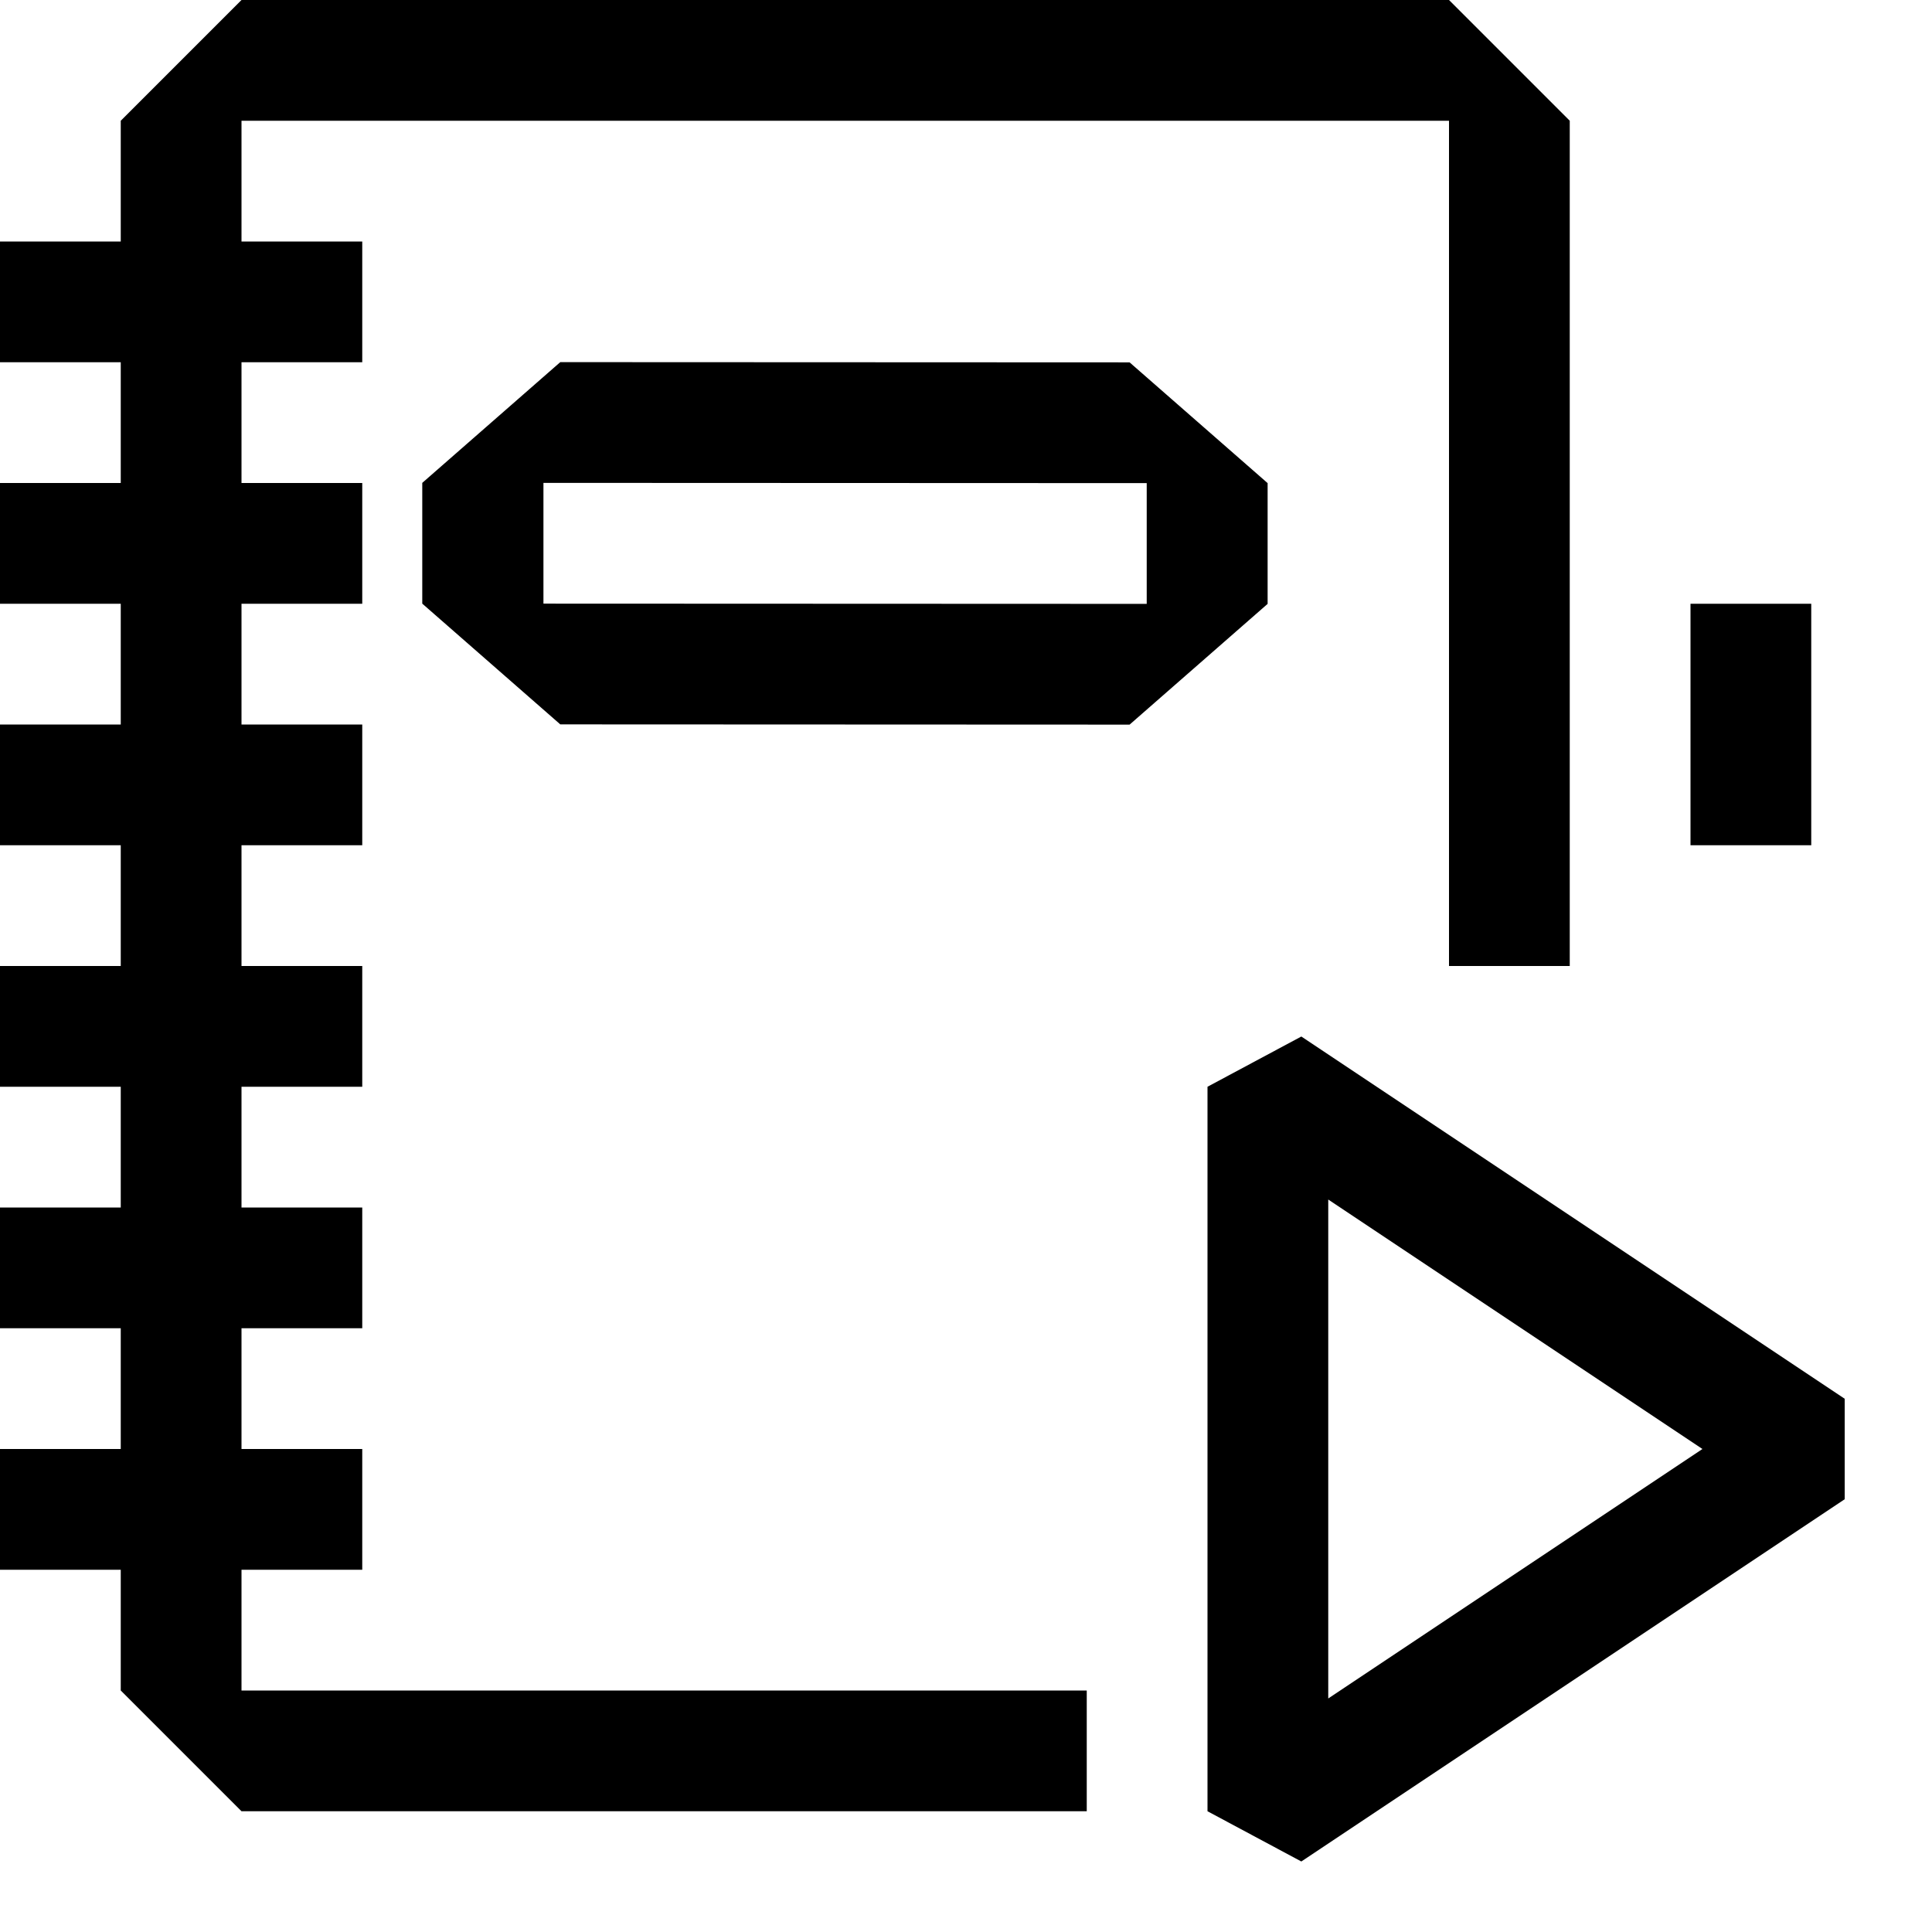 <?xml version="1.0" encoding="UTF-8" standalone="no"?>
<!DOCTYPE svg PUBLIC "-//W3C//DTD SVG 1.1//EN" "http://www.w3.org/Graphics/SVG/1.1/DTD/svg11.dtd">
<svg width="100%" height="100%" viewBox="0 0 16 16" version="1.1" xmlns="http://www.w3.org/2000/svg" xmlns:xlink="http://www.w3.org/1999/xlink" xml:space="preserve" xmlns:serif="http://www.serif.com/" style="fill-rule:evenodd;clip-rule:evenodd;stroke-linejoin:round;stroke-miterlimit:2;">
    <g id="runNotebook">
        <path id="Add-Notebook" serif:id="Add Notebook" d="M1,3L0,3L0,2L1,2L1,1L2,0L12,0L13,1L13,8L12,8L12,1L2,1L2,2L3,2L3,3L2,3L2,4L3,4L3,5L2,5L2,6L3,6L3,7L2,7L2,8L3,8L3,9L2,9L2,10L3,10L3,11L2,11L2,12L3,12L3,13L2,13L2,14L9,14L9,15L2,15L1,14L1,13L0,13L0,12L1,12L1,11L0,11L0,10L1,10L1,9L0,9L0,8L1,8L1,7L0,7L0,6L1,6L1,5L0,5L0,4L1,4L1,3ZM15,5L15,7L14,7L14,5L15,5Z"/>
        <g transform="matrix(1,0,0,1,4,4)">
            <path d="M6,5L6.777,4.584L11.277,7.584L11.277,8.416L6.777,11.416L6,11L6,5ZM7,5.934L7,10.066L10.099,8L7,5.934Z"/>
        </g>
        <g transform="matrix(1.143,0,0,1,-1.075,-0.001)">
            <path d="M4,4L5,3L9.125,3.002L10.125,4.002L10.125,5.002L9.125,6.002L5,6L4,5L4,4ZM4.878,4L4.878,5L9.249,5.002L9.249,4.002L4.878,4Z"/>
        </g>
    </g>
</svg>
